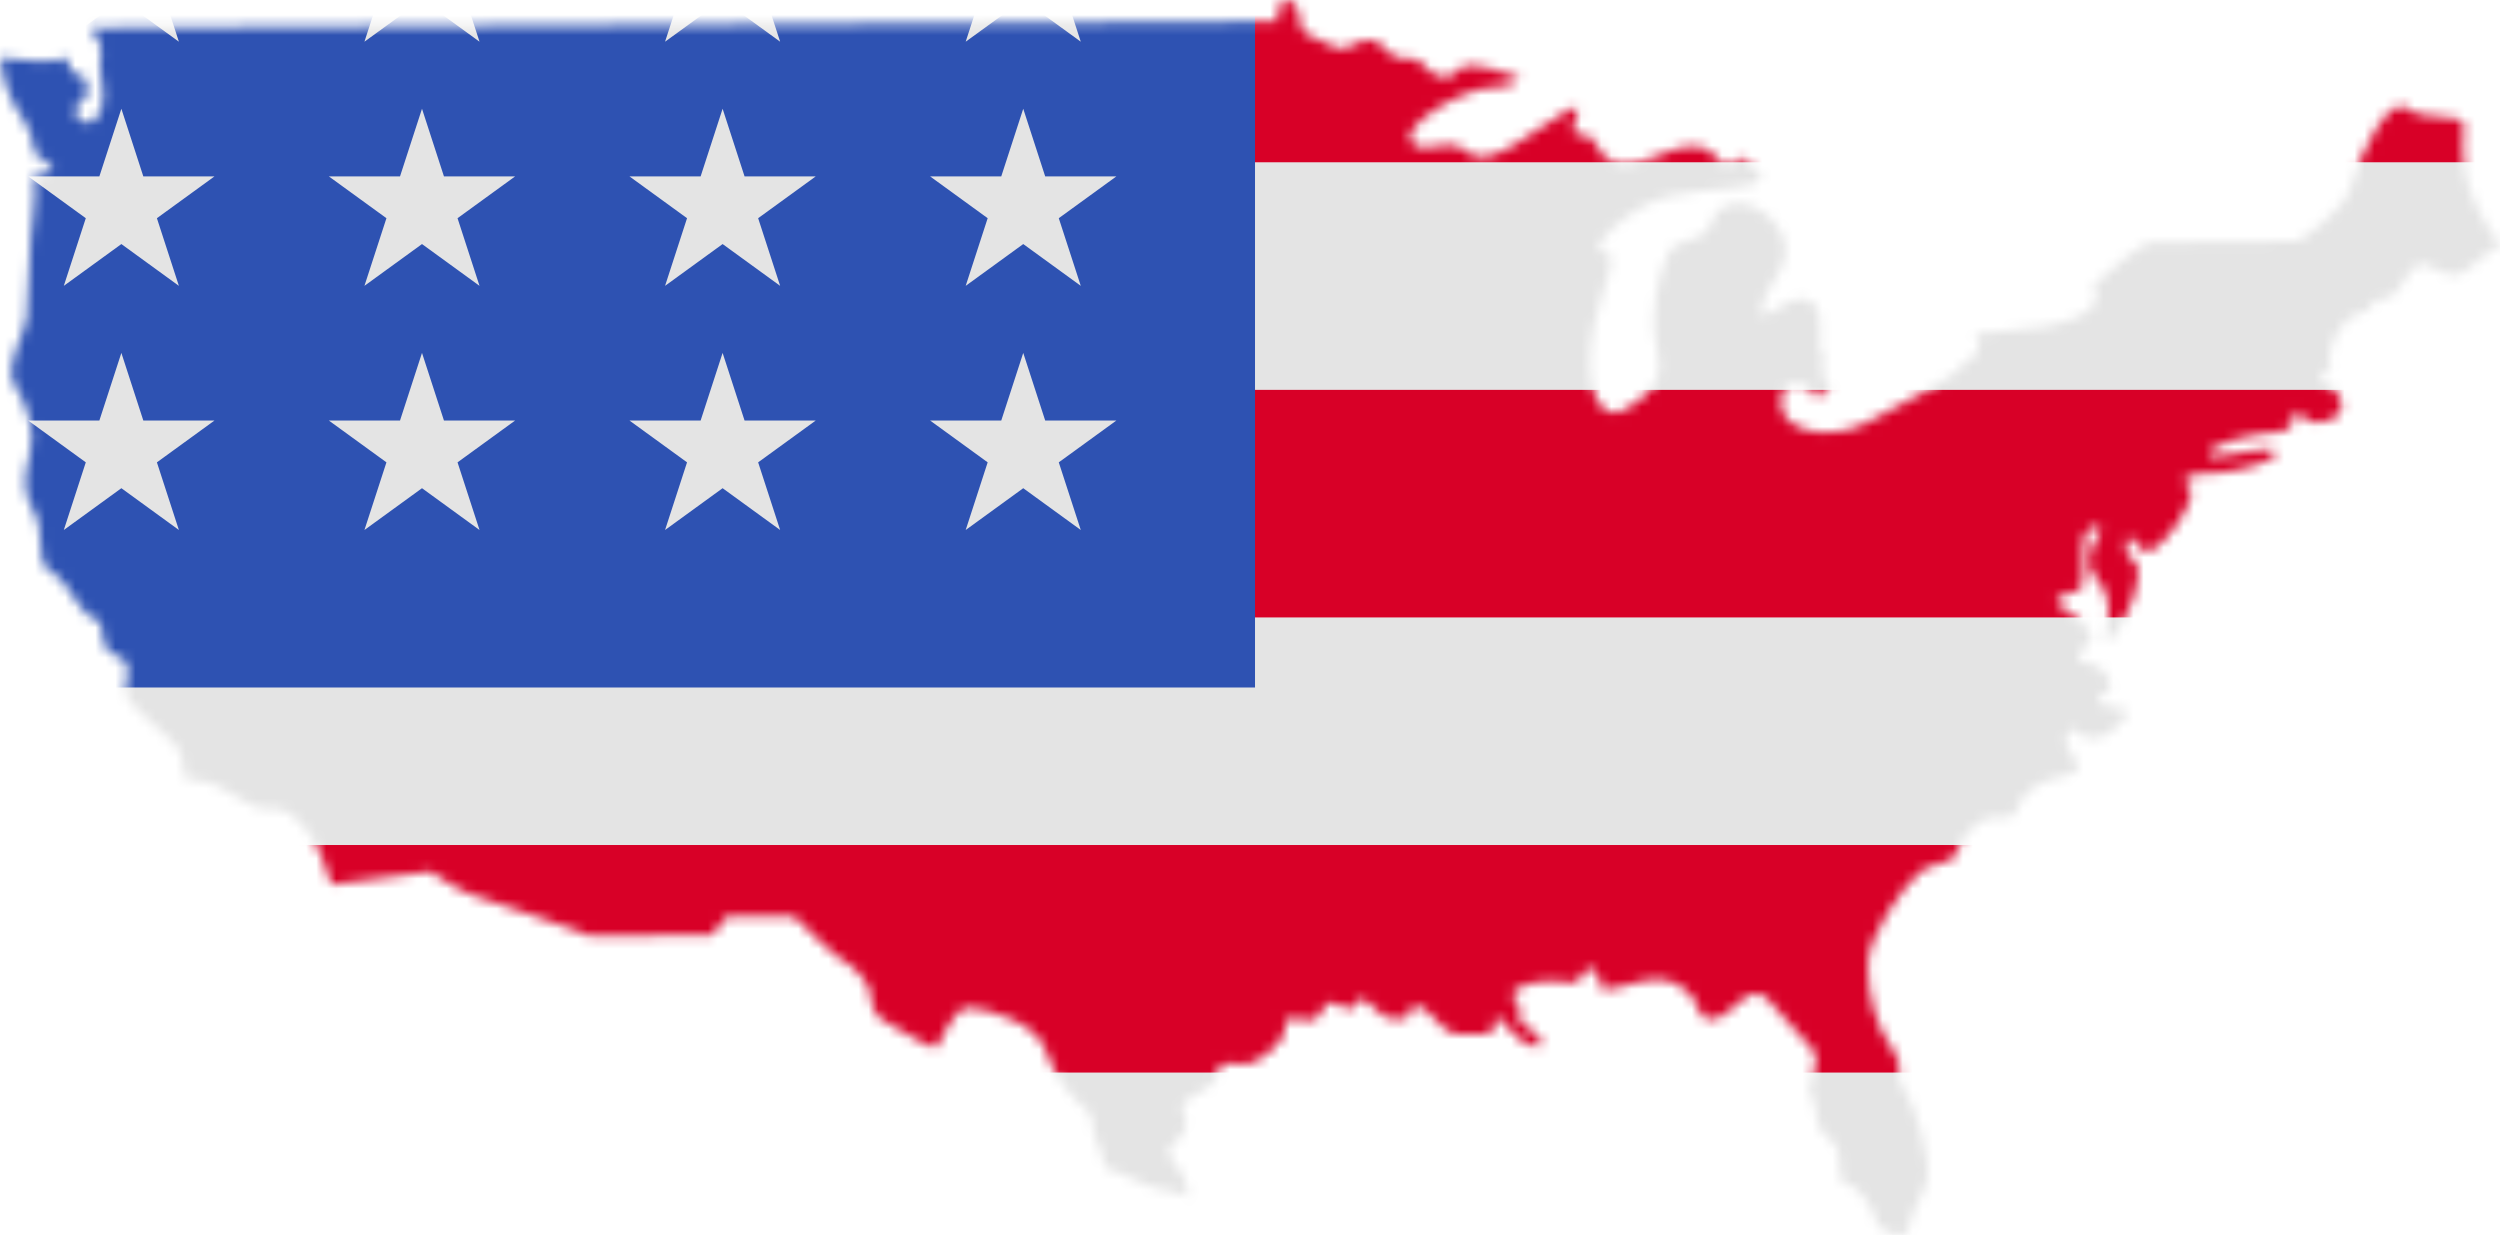 <svg width="249" height="123" viewBox="0 0 249 123" fill="none" xmlns="http://www.w3.org/2000/svg">
<mask id="mask0_1696_4230" style="mask-type:alpha" maskUnits="userSpaceOnUse" x="0" y="0" width="249" height="123">
<path fill-rule="evenodd" clip-rule="evenodd" d="M245.387 12.436C245.262 11.164 241.455 12.179 239.679 10.782C237.902 9.378 234.858 15.744 234.223 18.415C233.587 21.085 228.894 24.011 228.894 24.011C228.894 24.011 215.317 24.138 214.175 24.138C213.383 24.138 210.263 26.836 208.432 28.483C208.488 28.555 208.543 28.628 208.593 28.715C209.966 31.199 204.976 32.723 200.219 32.914C198.756 32.971 197.655 33.122 196.806 33.241C196.973 33.826 197.101 34.469 197.05 34.949C197.013 35.254 196.504 35.631 195.778 36.018C195.05 37.498 189.211 40.352 185.947 42.078C182.33 43.986 177.382 43.032 177.382 40.168C177.382 37.309 180.048 37.878 180.618 39.215C180.832 39.713 181.476 39.35 182.345 38.724C181.441 37.842 181.456 36.432 181.65 35.349C180.559 34.87 182.258 30.6 180.048 29.865C177.764 29.099 175.098 33.109 175.478 30.624C175.859 28.143 179.285 26.046 177.192 22.802C175.098 19.558 171.293 19.558 170.53 22.037C169.769 24.52 167.104 23.375 166.155 25.283C165.203 27.191 164.25 31.389 165.013 34.445C165.771 37.496 164.822 39.022 161.968 40.74C159.112 42.457 157.618 38.114 158.73 32.536C159.493 28.715 161.587 25.094 159.682 25.094C157.777 25.094 162.157 20.512 166.153 19.558C170.149 18.601 175.098 18.986 175.098 17.84C175.098 17.606 175.28 17.454 175.582 17.347C174.768 16.7 173.863 16.096 173.137 15.643C173.062 15.886 172.908 16.116 172.624 16.311C171.056 17.406 171.482 14.59 168.627 14.59C165.77 14.59 162.917 17.261 160.633 16.121C158.349 14.974 159.491 13.449 157.398 13.449C155.303 13.449 158.921 9.44 155.875 11.159C152.83 12.877 148.262 17.075 146.17 15.167C144.075 13.26 142.172 15.741 140.649 14.212C139.125 12.682 145.976 8.488 149.213 8.678C150.01 8.722 150.736 8.373 151.416 7.823C149.715 7.198 146.205 5.823 145.279 6.959C144.137 8.358 142.489 7.463 141.6 6.321C140.713 5.176 139.571 6.702 138.048 4.925C136.524 3.138 135.003 4.414 134.114 4.792C133.227 5.176 132.084 4.156 130.433 3.524C128.785 2.885 130.053 1.232 128.657 0.214C127.262 -0.804 127.181 2.14 127.181 2.14L8.905 2.78C9.039 2.98 9.173 3.175 9.325 3.335C10.751 4.862 9.609 6.004 10.086 7.819C10.562 9.632 10.181 12.207 8.753 12.207C7.327 12.207 7.136 10.587 8.181 10.012C9.228 9.44 8.658 7.342 7.611 7.342C7.001 7.342 6.753 6.623 6.779 5.781C4.838 6.32 2.605 6.073 0 5.763C0.042 5.873 0.082 5.981 0.092 6.103C0.187 7.246 0.757 9.821 2.28 11.824C3.804 13.829 2.755 15.07 4.183 15.833C5.611 16.595 5.516 17.456 4.183 17.261C2.85 17.073 3.802 18.314 3.329 21.179C2.852 24.043 2.948 29.951 2.662 31.771C2.376 33.58 0.28 36.54 1.52 38.448C2.755 40.356 3.613 43.026 2.946 45.412C2.28 47.798 2.374 49.226 3.421 51.04C4.467 52.854 3.611 56.002 4.755 56.669C5.897 57.34 6.944 58.672 7.991 60.389C9.037 62.109 9.989 61.058 10.177 62.777C10.368 64.493 10.368 64.78 11.889 65.447C13.415 66.114 12.461 67.829 12.461 68.785C12.461 69.737 14.46 71.459 16.934 73.651C19.407 75.844 17.314 77.656 19.121 77.656C20.93 77.656 22.642 78.708 24.45 79.853C26.257 80.998 26.829 80.327 28.067 80.614C29.302 80.9 31.588 83.573 32.063 85.385C32.286 86.237 32.578 87.134 33.027 88.101L42.893 86.804C42.893 86.804 45.945 88.947 47.672 89.353C49.4 89.759 58.753 93.223 58.753 93.223L70.952 93.117L72.375 91.286H79.086C79.086 91.286 83.355 95.464 83.965 95.673C84.576 95.874 86.711 97.809 86.711 99.035C86.711 100.257 87.219 101.277 88.237 101.786C89.252 102.295 92.709 104.538 93.217 104.332C93.725 104.133 94.744 100.257 96.572 100.362C98.403 100.461 103.384 101.885 104.197 104.742C105.009 107.598 107.448 109.943 108.263 110.551C109.075 111.161 108.67 112.895 109.281 113.815C109.889 114.732 109.788 116.464 110.498 116.464C111.213 116.464 114.872 118.708 116.498 118.603C116.983 118.576 117.623 118.868 118.283 119.272C118.481 115.865 114.982 115.289 117.042 113.723C119.421 111.908 116.947 110.382 118.089 109.619C119.233 108.857 121.229 108.092 121.229 106.949C121.229 105.804 122.276 105.804 123.797 105.995C125.32 106.182 128.174 103.51 127.984 102.463C127.793 101.413 128.268 101.226 130.077 101.602C131.885 101.987 131.601 99.502 132.743 99.886C133.885 100.266 134.838 100.935 134.931 100.077C135.025 99.219 136.169 99.41 137.025 100.555C137.881 101.698 140.354 101.987 140.544 100.652C140.735 99.316 142.163 100.652 143.4 101.988C144.636 103.325 145.208 102.94 147.015 103.036C148.824 103.133 148.824 102.654 148.918 101.511C149.013 100.367 150.916 103.99 152.725 104.181C154.533 104.374 153.107 103.036 151.774 101.988C150.441 100.939 152.058 100.459 150.916 99.603C149.774 98.743 152.342 97.596 154.626 97.697C156.91 97.789 156.815 98.364 157.673 97.028C158.529 95.688 159.385 97.028 159.385 98.171C159.385 99.318 163.097 97.506 165.095 97.506C167.093 97.506 168.901 99.221 169.091 100.369C169.282 101.512 170.615 102.086 172.043 100.843C173.469 99.605 174.706 98.173 176.039 99.505C177.371 100.843 178.702 102.656 180.321 104.278C181.938 105.898 179.56 107.906 180.416 109.143C181.274 110.384 180.321 112.102 182.224 113.439C184.126 114.775 182.414 117.541 183.938 117.923C185.461 118.303 186.696 120.687 186.887 121.641C187.078 122.595 189.932 123.836 190.122 122.215C190.313 120.594 191.838 118.682 192.027 117.158C192.218 115.633 190.885 110.193 189.648 108.476C188.412 106.758 189.934 106.374 188.412 104.376C186.889 102.367 185.937 98.838 186.033 95.977C186.128 93.113 189.459 88.439 191.076 87.006C192.694 85.579 194.502 86.34 194.883 84.813C195.264 83.288 197.262 81.382 198.403 81.382C199.545 81.382 200.78 81.665 200.971 80.428C201.161 79.187 203.064 77.656 205.539 77.278C208.014 76.895 206.586 75.555 205.92 74.414C205.255 73.269 206.492 72.124 206.967 72.885C207.443 73.651 208.967 73.745 209.916 73.076C210.868 72.409 213.058 70.599 210.963 70.503C208.868 70.408 208.393 69.547 209.63 69.07C210.866 68.595 209.821 66.305 208.107 66.114C206.393 65.923 206.965 65.068 208.012 64.012C209.058 62.964 206.488 61.249 205.253 60.387C204.016 59.529 206.014 59.053 206.965 58.862C207.916 58.671 207.156 54.28 207.632 53.232C208.107 52.185 209.726 52.185 209.06 53.232C208.393 54.278 207.442 55.998 208.679 57.428C209.916 58.86 210.298 60.385 209.821 62.582C209.344 64.778 210.298 64.206 211.724 61.339C213.152 58.478 213.341 55.998 212.391 55.71C211.438 55.427 211.533 52.563 212.582 53.898C213.627 55.236 214.008 55.427 215.626 53.706C217.243 51.99 218.957 49.036 217.911 48.365C216.864 47.698 218.387 47.028 220.29 47.129C222.193 47.222 226.284 45.978 226.57 45.408C227.499 43.545 220.004 46.267 220.004 45.217C220.004 44.166 224.763 43.116 226.951 43.025C229.14 42.929 228.095 39.972 229.045 41.211C229.996 42.451 231.424 42.258 232.66 41.497C233.899 40.734 232.947 38.54 231.52 38.161C230.093 37.776 232.566 36.822 232.091 35.965C231.615 35.105 233.045 31.67 234.85 31.291C236.66 30.911 235.803 29.762 237.325 29.762C238.846 29.762 239.132 27.95 240.463 26.616C241.796 25.278 243.7 28.711 245.794 26.805C246.65 26.024 247.81 25.156 249 24.395C244.124 17.933 245.504 13.611 245.387 12.436Z" fill="#FF6B13"/>
</mask>
<g mask="url(#mask0_1696_4230)">
<path d="M261 -29.168H-11V152.168H261V-29.168Z" fill="#E4E4E4"/>
<path d="M261 -6.502H-11V16.163H261V-6.502Z" fill="#D80027"/>
<path d="M261 38.831H-11V61.496H261V38.831Z" fill="#D80027"/>
<path d="M261 84.163H-11V106.827H261V84.163Z" fill="#D80027"/>
<path d="M125 -29.168H-11V68.475H125V-29.168Z" fill="#2E52B2"/>
<path d="M42.031 10.832L39.841 17.571H32.756L38.489 21.733L36.298 28.471L42.031 24.308L47.76 28.471L45.57 21.733L51.303 17.571H44.218L42.031 10.832Z" fill="#E4E4E4"/>
<path d="M44.218 41.887L42.031 35.149L39.841 41.887H32.756L38.489 46.05L36.298 52.788L42.031 48.625L47.76 52.788L45.57 46.05L51.303 41.887H44.218Z" fill="#E4E4E4"/>
<path d="M14.275 41.887L12.088 35.149L9.897 41.887H2.812L8.545 46.05L6.355 52.788L12.088 48.625L17.817 52.788L15.627 46.05L21.359 41.887H14.275Z" fill="#E4E4E4"/>
<path d="M12.088 10.832L9.897 17.571H2.812L8.545 21.733L6.355 28.471L12.088 24.308L17.817 28.471L15.627 21.733L21.359 17.571H14.275L12.088 10.832Z" fill="#E4E4E4"/>
<path d="M42.031 -13.486L39.841 -6.747H32.756L38.489 -2.584L36.298 4.154L42.031 -0.009L47.76 4.154L45.57 -2.584L51.303 -6.747H44.218L42.031 -13.486Z" fill="#E4E4E4"/>
<path d="M12.088 -13.486L9.897 -6.747H2.812L8.545 -2.584L6.355 4.154L12.088 -0.009L17.817 4.154L15.627 -2.584L21.359 -6.747H14.275L12.088 -13.486Z" fill="#E4E4E4"/>
<path d="M71.972 10.832L69.782 17.571H62.697L68.429 21.733L66.24 28.471L71.972 24.308L77.702 28.471L75.511 21.733L81.244 17.571H74.159L71.972 10.832Z" fill="#E4E4E4"/>
<path d="M74.159 41.887L71.972 35.149L69.782 41.887H62.697L68.429 46.05L66.24 52.788L71.972 48.625L77.702 52.788L75.511 46.05L81.244 41.887H74.159Z" fill="#E4E4E4"/>
<path d="M104.102 41.887L101.915 35.149L99.725 41.887H92.641L98.372 46.05L96.183 52.788L101.915 48.625L107.645 52.788L105.454 46.05L111.187 41.887H104.102Z" fill="#E4E4E4"/>
<path d="M101.915 10.832L99.725 17.571H92.641L98.372 21.733L96.183 28.471L101.915 24.308L107.645 28.471L105.454 21.733L111.187 17.571H104.102L101.915 10.832Z" fill="#E4E4E4"/>
<path d="M71.972 -13.486L69.782 -6.747H62.697L68.429 -2.584L66.24 4.154L71.972 -0.009L77.702 4.154L75.511 -2.584L81.244 -6.747H74.159L71.972 -13.486Z" fill="#E4E4E4"/>
<path d="M101.915 -13.486L99.725 -6.747H92.641L98.372 -2.584L96.183 4.154L101.915 -0.009L107.645 4.154L105.454 -2.584L111.187 -6.747H104.102L101.915 -13.486Z" fill="#E4E4E4"/>
</g>
</svg>
